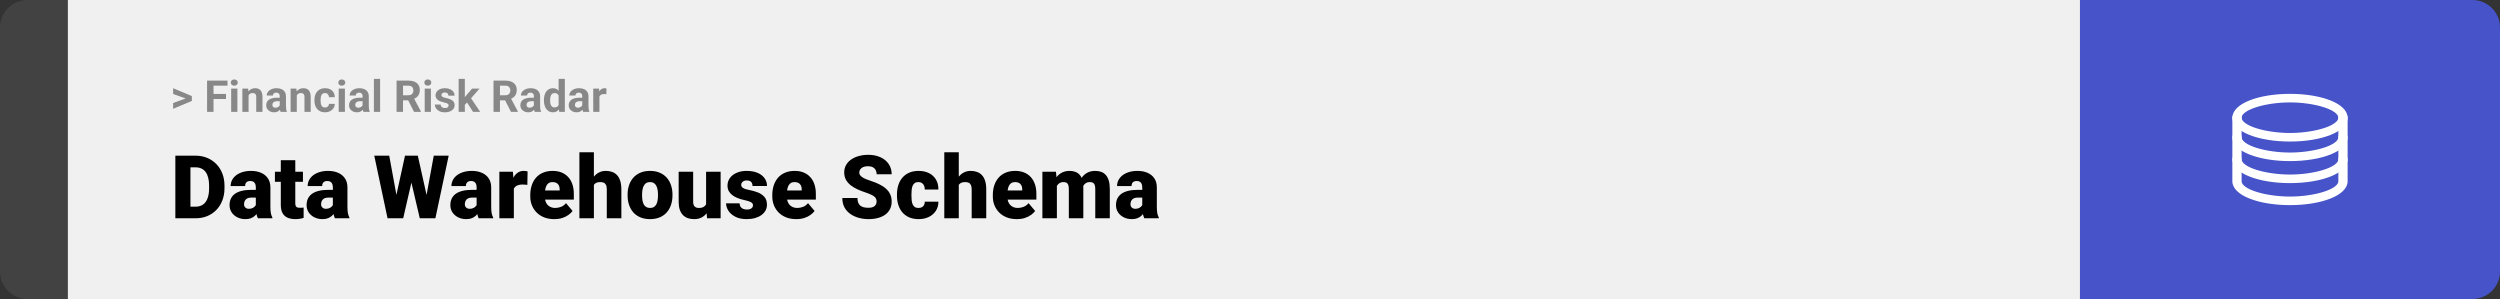 <svg width="1363" height="163" viewBox="0 0 1363 163" fill="none" xmlns="http://www.w3.org/2000/svg">
<rect x="0" y="0" width="1363" height="163" fill="#333333" stroke="none"/>
<path d="M0 15C0 6.716 6.716 0 15 0H37V163H15C6.716 163 0 156.284 0 148V15Z" fill="#424242"/>
<rect width="1097" height="163" transform="translate(37)" fill="#F0F0F0"/>
<path d="M101.906 53.922L94.394 51.238V48.086L104.602 52.375V54.637L101.906 53.922ZM94.394 56.172L101.918 53.43L104.602 52.785V55.035L94.394 59.324V56.172ZM116.414 43.938V61H112.898V43.938H116.414ZM123.211 51.227V53.969H115.453V51.227H123.211ZM124.031 43.938V46.691H115.453V43.938H124.031ZM129.422 48.32V61H126.035V48.32H129.422ZM125.824 45.016C125.824 44.523 125.996 44.117 126.34 43.797C126.684 43.477 127.145 43.316 127.723 43.316C128.293 43.316 128.75 43.477 129.094 43.797C129.445 44.117 129.621 44.523 129.621 45.016C129.621 45.508 129.445 45.914 129.094 46.234C128.75 46.555 128.293 46.715 127.723 46.715C127.145 46.715 126.684 46.555 126.34 46.234C125.996 45.914 125.824 45.508 125.824 45.016ZM135.516 51.027V61H132.141V48.32H135.305L135.516 51.027ZM135.023 54.215H134.109C134.109 53.277 134.23 52.434 134.473 51.684C134.715 50.926 135.055 50.281 135.492 49.75C135.93 49.211 136.449 48.801 137.051 48.52C137.66 48.23 138.34 48.086 139.09 48.086C139.684 48.086 140.227 48.172 140.719 48.344C141.211 48.516 141.633 48.789 141.984 49.164C142.344 49.539 142.617 50.035 142.805 50.652C143 51.27 143.098 52.023 143.098 52.914V61H139.699V52.902C139.699 52.34 139.621 51.902 139.465 51.59C139.309 51.277 139.078 51.059 138.773 50.934C138.477 50.801 138.109 50.734 137.672 50.734C137.219 50.734 136.824 50.824 136.488 51.004C136.16 51.184 135.887 51.434 135.668 51.754C135.457 52.066 135.297 52.434 135.188 52.855C135.078 53.277 135.023 53.73 135.023 54.215ZM152.508 58.141V52.492C152.508 52.086 152.441 51.738 152.309 51.449C152.176 51.152 151.969 50.922 151.688 50.758C151.414 50.594 151.059 50.512 150.621 50.512C150.246 50.512 149.922 50.578 149.648 50.711C149.375 50.836 149.164 51.02 149.016 51.262C148.867 51.496 148.793 51.773 148.793 52.094H145.418C145.418 51.555 145.543 51.043 145.793 50.559C146.043 50.074 146.406 49.648 146.883 49.281C147.359 48.906 147.926 48.613 148.582 48.402C149.246 48.191 149.988 48.086 150.809 48.086C151.793 48.086 152.668 48.25 153.434 48.578C154.199 48.906 154.801 49.398 155.238 50.055C155.684 50.711 155.906 51.531 155.906 52.516V57.941C155.906 58.637 155.949 59.207 156.035 59.652C156.121 60.09 156.246 60.473 156.41 60.801V61H153C152.836 60.656 152.711 60.227 152.625 59.711C152.547 59.188 152.508 58.664 152.508 58.141ZM152.953 53.277L152.977 55.188H151.09C150.645 55.188 150.258 55.238 149.93 55.34C149.602 55.441 149.332 55.586 149.121 55.773C148.91 55.953 148.754 56.164 148.652 56.406C148.559 56.648 148.512 56.914 148.512 57.203C148.512 57.492 148.578 57.754 148.711 57.988C148.844 58.215 149.035 58.395 149.285 58.527C149.535 58.652 149.828 58.715 150.164 58.715C150.672 58.715 151.113 58.613 151.488 58.41C151.863 58.207 152.152 57.957 152.355 57.66C152.566 57.363 152.676 57.082 152.684 56.816L153.574 58.246C153.449 58.566 153.277 58.898 153.059 59.242C152.848 59.586 152.578 59.91 152.25 60.215C151.922 60.512 151.527 60.758 151.066 60.953C150.605 61.141 150.059 61.234 149.426 61.234C148.621 61.234 147.891 61.074 147.234 60.754C146.586 60.426 146.07 59.977 145.688 59.406C145.312 58.828 145.125 58.172 145.125 57.438C145.125 56.773 145.25 56.184 145.5 55.668C145.75 55.152 146.117 54.719 146.602 54.367C147.094 54.008 147.707 53.738 148.441 53.559C149.176 53.371 150.027 53.277 150.996 53.277H152.953ZM161.812 51.027V61H158.438V48.32H161.602L161.812 51.027ZM161.32 54.215H160.406C160.406 53.277 160.527 52.434 160.77 51.684C161.012 50.926 161.352 50.281 161.789 49.75C162.227 49.211 162.746 48.801 163.348 48.52C163.957 48.23 164.637 48.086 165.387 48.086C165.98 48.086 166.523 48.172 167.016 48.344C167.508 48.516 167.93 48.789 168.281 49.164C168.641 49.539 168.914 50.035 169.102 50.652C169.297 51.27 169.395 52.023 169.395 52.914V61H165.996V52.902C165.996 52.34 165.918 51.902 165.762 51.59C165.605 51.277 165.375 51.059 165.07 50.934C164.773 50.801 164.406 50.734 163.969 50.734C163.516 50.734 163.121 50.824 162.785 51.004C162.457 51.184 162.184 51.434 161.965 51.754C161.754 52.066 161.594 52.434 161.484 52.855C161.375 53.277 161.32 53.73 161.32 54.215ZM177.199 58.598C177.613 58.598 177.98 58.52 178.301 58.363C178.621 58.199 178.871 57.973 179.051 57.684C179.238 57.387 179.336 57.039 179.344 56.641H182.52C182.512 57.531 182.273 58.324 181.805 59.02C181.336 59.707 180.707 60.25 179.918 60.648C179.129 61.039 178.246 61.234 177.27 61.234C176.285 61.234 175.426 61.07 174.691 60.742C173.965 60.414 173.359 59.961 172.875 59.383C172.391 58.797 172.027 58.117 171.785 57.344C171.543 56.562 171.422 55.727 171.422 54.836V54.496C171.422 53.598 171.543 52.762 171.785 51.988C172.027 51.207 172.391 50.527 172.875 49.949C173.359 49.363 173.965 48.906 174.691 48.578C175.418 48.25 176.27 48.086 177.246 48.086C178.285 48.086 179.195 48.285 179.977 48.684C180.766 49.082 181.383 49.652 181.828 50.395C182.281 51.129 182.512 52 182.52 53.008H179.344C179.336 52.586 179.246 52.203 179.074 51.859C178.91 51.516 178.668 51.242 178.348 51.039C178.035 50.828 177.648 50.723 177.188 50.723C176.695 50.723 176.293 50.828 175.98 51.039C175.668 51.242 175.426 51.523 175.254 51.883C175.082 52.234 174.961 52.637 174.891 53.09C174.828 53.535 174.797 54.004 174.797 54.496V54.836C174.797 55.328 174.828 55.801 174.891 56.254C174.953 56.707 175.07 57.109 175.242 57.461C175.422 57.812 175.668 58.09 175.98 58.293C176.293 58.496 176.699 58.598 177.199 58.598ZM188.039 48.32V61H184.652V48.32H188.039ZM184.441 45.016C184.441 44.523 184.613 44.117 184.957 43.797C185.301 43.477 185.762 43.316 186.34 43.316C186.91 43.316 187.367 43.477 187.711 43.797C188.062 44.117 188.238 44.523 188.238 45.016C188.238 45.508 188.062 45.914 187.711 46.234C187.367 46.555 186.91 46.715 186.34 46.715C185.762 46.715 185.301 46.555 184.957 46.234C184.613 45.914 184.441 45.508 184.441 45.016ZM197.672 58.141V52.492C197.672 52.086 197.605 51.738 197.473 51.449C197.34 51.152 197.133 50.922 196.852 50.758C196.578 50.594 196.223 50.512 195.785 50.512C195.41 50.512 195.086 50.578 194.812 50.711C194.539 50.836 194.328 51.02 194.18 51.262C194.031 51.496 193.957 51.773 193.957 52.094H190.582C190.582 51.555 190.707 51.043 190.957 50.559C191.207 50.074 191.57 49.648 192.047 49.281C192.523 48.906 193.09 48.613 193.746 48.402C194.41 48.191 195.152 48.086 195.973 48.086C196.957 48.086 197.832 48.25 198.598 48.578C199.363 48.906 199.965 49.398 200.402 50.055C200.848 50.711 201.07 51.531 201.07 52.516V57.941C201.07 58.637 201.113 59.207 201.199 59.652C201.285 60.09 201.41 60.473 201.574 60.801V61H198.164C198 60.656 197.875 60.227 197.789 59.711C197.711 59.188 197.672 58.664 197.672 58.141ZM198.117 53.277L198.141 55.188H196.254C195.809 55.188 195.422 55.238 195.094 55.34C194.766 55.441 194.496 55.586 194.285 55.773C194.074 55.953 193.918 56.164 193.816 56.406C193.723 56.648 193.676 56.914 193.676 57.203C193.676 57.492 193.742 57.754 193.875 57.988C194.008 58.215 194.199 58.395 194.449 58.527C194.699 58.652 194.992 58.715 195.328 58.715C195.836 58.715 196.277 58.613 196.652 58.41C197.027 58.207 197.316 57.957 197.52 57.66C197.73 57.363 197.84 57.082 197.848 56.816L198.738 58.246C198.613 58.566 198.441 58.898 198.223 59.242C198.012 59.586 197.742 59.91 197.414 60.215C197.086 60.512 196.691 60.758 196.23 60.953C195.77 61.141 195.223 61.234 194.59 61.234C193.785 61.234 193.055 61.074 192.398 60.754C191.75 60.426 191.234 59.977 190.852 59.406C190.477 58.828 190.289 58.172 190.289 57.438C190.289 56.773 190.414 56.184 190.664 55.668C190.914 55.152 191.281 54.719 191.766 54.367C192.258 54.008 192.871 53.738 193.605 53.559C194.34 53.371 195.191 53.277 196.16 53.277H198.117ZM207.234 43V61H203.848V43H207.234ZM216.211 43.938H222.574C223.879 43.938 225 44.133 225.938 44.523C226.883 44.914 227.609 45.492 228.117 46.258C228.625 47.023 228.879 47.965 228.879 49.082C228.879 49.996 228.723 50.781 228.41 51.438C228.105 52.086 227.672 52.629 227.109 53.066C226.555 53.496 225.902 53.84 225.152 54.098L224.039 54.684H218.508L218.484 51.941H222.598C223.215 51.941 223.727 51.832 224.133 51.613C224.539 51.395 224.844 51.09 225.047 50.699C225.258 50.309 225.363 49.855 225.363 49.34C225.363 48.793 225.262 48.32 225.059 47.922C224.855 47.523 224.547 47.219 224.133 47.008C223.719 46.797 223.199 46.691 222.574 46.691H219.727V61H216.211V43.938ZM225.75 61L221.859 53.395L225.574 53.371L229.512 60.836V61H225.75ZM234.938 48.32V61H231.551V48.32H234.938ZM231.34 45.016C231.34 44.523 231.512 44.117 231.855 43.797C232.199 43.477 232.66 43.316 233.238 43.316C233.809 43.316 234.266 43.477 234.609 43.797C234.961 44.117 235.137 44.523 235.137 45.016C235.137 45.508 234.961 45.914 234.609 46.234C234.266 46.555 233.809 46.715 233.238 46.715C232.66 46.715 232.199 46.555 231.855 46.234C231.512 45.914 231.34 45.508 231.34 45.016ZM244.582 57.496C244.582 57.254 244.512 57.035 244.371 56.84C244.23 56.645 243.969 56.465 243.586 56.301C243.211 56.129 242.668 55.973 241.957 55.832C241.316 55.691 240.719 55.516 240.164 55.305C239.617 55.086 239.141 54.824 238.734 54.52C238.336 54.215 238.023 53.855 237.797 53.441C237.57 53.02 237.457 52.539 237.457 52C237.457 51.469 237.57 50.969 237.797 50.5C238.031 50.031 238.363 49.617 238.793 49.258C239.23 48.891 239.762 48.605 240.387 48.402C241.02 48.191 241.73 48.086 242.52 48.086C243.621 48.086 244.566 48.262 245.355 48.613C246.152 48.965 246.762 49.449 247.184 50.066C247.613 50.676 247.828 51.371 247.828 52.152H244.453C244.453 51.824 244.383 51.531 244.242 51.273C244.109 51.008 243.898 50.801 243.609 50.652C243.328 50.496 242.961 50.418 242.508 50.418C242.133 50.418 241.809 50.484 241.535 50.617C241.262 50.742 241.051 50.914 240.902 51.133C240.762 51.344 240.691 51.578 240.691 51.836C240.691 52.031 240.73 52.207 240.809 52.363C240.895 52.512 241.031 52.648 241.219 52.773C241.406 52.898 241.648 53.016 241.945 53.125C242.25 53.227 242.625 53.32 243.07 53.406C243.984 53.594 244.801 53.84 245.52 54.145C246.238 54.441 246.809 54.848 247.23 55.363C247.652 55.871 247.863 56.539 247.863 57.367C247.863 57.93 247.738 58.445 247.488 58.914C247.238 59.383 246.879 59.793 246.41 60.145C245.941 60.488 245.379 60.758 244.723 60.953C244.074 61.141 243.344 61.234 242.531 61.234C241.352 61.234 240.352 61.023 239.531 60.602C238.719 60.18 238.102 59.645 237.68 58.996C237.266 58.34 237.059 57.668 237.059 56.98H240.258C240.273 57.441 240.391 57.812 240.609 58.094C240.836 58.375 241.121 58.578 241.465 58.703C241.816 58.828 242.195 58.891 242.602 58.891C243.039 58.891 243.402 58.832 243.691 58.715C243.98 58.59 244.199 58.426 244.348 58.223C244.504 58.012 244.582 57.77 244.582 57.496ZM253.43 42.988V61H250.055V42.988H253.43ZM261.422 48.32L255.914 54.602L252.961 57.59L251.73 55.152L254.074 52.176L257.367 48.32H261.422ZM257.918 61L254.168 55.141L256.5 53.102L261.809 61H257.918ZM269.062 43.938H275.426C276.73 43.938 277.852 44.133 278.789 44.523C279.734 44.914 280.461 45.492 280.969 46.258C281.477 47.023 281.73 47.965 281.73 49.082C281.73 49.996 281.574 50.781 281.262 51.438C280.957 52.086 280.523 52.629 279.961 53.066C279.406 53.496 278.754 53.84 278.004 54.098L276.891 54.684H271.359L271.336 51.941H275.449C276.066 51.941 276.578 51.832 276.984 51.613C277.391 51.395 277.695 51.09 277.898 50.699C278.109 50.309 278.215 49.855 278.215 49.34C278.215 48.793 278.113 48.32 277.91 47.922C277.707 47.523 277.398 47.219 276.984 47.008C276.57 46.797 276.051 46.691 275.426 46.691H272.578V61H269.062V43.938ZM278.602 61L274.711 53.395L278.426 53.371L282.363 60.836V61H278.602ZM291.07 58.141V52.492C291.07 52.086 291.004 51.738 290.871 51.449C290.738 51.152 290.531 50.922 290.25 50.758C289.977 50.594 289.621 50.512 289.184 50.512C288.809 50.512 288.484 50.578 288.211 50.711C287.938 50.836 287.727 51.02 287.578 51.262C287.43 51.496 287.355 51.773 287.355 52.094H283.98C283.98 51.555 284.105 51.043 284.355 50.559C284.605 50.074 284.969 49.648 285.445 49.281C285.922 48.906 286.488 48.613 287.145 48.402C287.809 48.191 288.551 48.086 289.371 48.086C290.355 48.086 291.23 48.25 291.996 48.578C292.762 48.906 293.363 49.398 293.801 50.055C294.246 50.711 294.469 51.531 294.469 52.516V57.941C294.469 58.637 294.512 59.207 294.598 59.652C294.684 60.09 294.809 60.473 294.973 60.801V61H291.562C291.398 60.656 291.273 60.227 291.188 59.711C291.109 59.188 291.07 58.664 291.07 58.141ZM291.516 53.277L291.539 55.188H289.652C289.207 55.188 288.82 55.238 288.492 55.34C288.164 55.441 287.895 55.586 287.684 55.773C287.473 55.953 287.316 56.164 287.215 56.406C287.121 56.648 287.074 56.914 287.074 57.203C287.074 57.492 287.141 57.754 287.273 57.988C287.406 58.215 287.598 58.395 287.848 58.527C288.098 58.652 288.391 58.715 288.727 58.715C289.234 58.715 289.676 58.613 290.051 58.41C290.426 58.207 290.715 57.957 290.918 57.66C291.129 57.363 291.238 57.082 291.246 56.816L292.137 58.246C292.012 58.566 291.84 58.898 291.621 59.242C291.41 59.586 291.141 59.91 290.812 60.215C290.484 60.512 290.09 60.758 289.629 60.953C289.168 61.141 288.621 61.234 287.988 61.234C287.184 61.234 286.453 61.074 285.797 60.754C285.148 60.426 284.633 59.977 284.25 59.406C283.875 58.828 283.688 58.172 283.688 57.438C283.688 56.773 283.812 56.184 284.062 55.668C284.312 55.152 284.68 54.719 285.164 54.367C285.656 54.008 286.27 53.738 287.004 53.559C287.738 53.371 288.59 53.277 289.559 53.277H291.516ZM304.559 58.234V43H307.957V61H304.898L304.559 58.234ZM296.543 54.812V54.566C296.543 53.598 296.652 52.719 296.871 51.93C297.09 51.133 297.41 50.449 297.832 49.879C298.254 49.309 298.773 48.867 299.391 48.555C300.008 48.242 300.711 48.086 301.5 48.086C302.242 48.086 302.891 48.242 303.445 48.555C304.008 48.867 304.484 49.312 304.875 49.891C305.273 50.461 305.594 51.137 305.836 51.918C306.078 52.691 306.254 53.539 306.363 54.461V55C306.254 55.883 306.078 56.703 305.836 57.461C305.594 58.219 305.273 58.883 304.875 59.453C304.484 60.016 304.008 60.453 303.445 60.766C302.883 61.078 302.227 61.234 301.477 61.234C300.688 61.234 299.984 61.074 299.367 60.754C298.758 60.434 298.242 59.984 297.82 59.406C297.406 58.828 297.09 58.148 296.871 57.367C296.652 56.586 296.543 55.734 296.543 54.812ZM299.918 54.566V54.812C299.918 55.336 299.957 55.824 300.035 56.277C300.121 56.73 300.258 57.133 300.445 57.484C300.641 57.828 300.891 58.098 301.195 58.293C301.508 58.48 301.887 58.574 302.332 58.574C302.91 58.574 303.387 58.445 303.762 58.188C304.137 57.922 304.422 57.559 304.617 57.098C304.82 56.637 304.938 56.105 304.969 55.504V53.969C304.945 53.477 304.875 53.035 304.758 52.645C304.648 52.246 304.484 51.906 304.266 51.625C304.055 51.344 303.789 51.125 303.469 50.969C303.156 50.812 302.785 50.734 302.355 50.734C301.918 50.734 301.543 50.836 301.23 51.039C300.918 51.234 300.664 51.504 300.469 51.848C300.281 52.191 300.141 52.598 300.047 53.066C299.961 53.527 299.918 54.027 299.918 54.566ZM317.438 58.141V52.492C317.438 52.086 317.371 51.738 317.238 51.449C317.105 51.152 316.898 50.922 316.617 50.758C316.344 50.594 315.988 50.512 315.551 50.512C315.176 50.512 314.852 50.578 314.578 50.711C314.305 50.836 314.094 51.02 313.945 51.262C313.797 51.496 313.723 51.773 313.723 52.094H310.348C310.348 51.555 310.473 51.043 310.723 50.559C310.973 50.074 311.336 49.648 311.812 49.281C312.289 48.906 312.855 48.613 313.512 48.402C314.176 48.191 314.918 48.086 315.738 48.086C316.723 48.086 317.598 48.25 318.363 48.578C319.129 48.906 319.73 49.398 320.168 50.055C320.613 50.711 320.836 51.531 320.836 52.516V57.941C320.836 58.637 320.879 59.207 320.965 59.652C321.051 60.09 321.176 60.473 321.34 60.801V61H317.93C317.766 60.656 317.641 60.227 317.555 59.711C317.477 59.188 317.438 58.664 317.438 58.141ZM317.883 53.277L317.906 55.188H316.02C315.574 55.188 315.188 55.238 314.859 55.34C314.531 55.441 314.262 55.586 314.051 55.773C313.84 55.953 313.684 56.164 313.582 56.406C313.488 56.648 313.441 56.914 313.441 57.203C313.441 57.492 313.508 57.754 313.641 57.988C313.773 58.215 313.965 58.395 314.215 58.527C314.465 58.652 314.758 58.715 315.094 58.715C315.602 58.715 316.043 58.613 316.418 58.41C316.793 58.207 317.082 57.957 317.285 57.66C317.496 57.363 317.605 57.082 317.613 56.816L318.504 58.246C318.379 58.566 318.207 58.898 317.988 59.242C317.777 59.586 317.508 59.91 317.18 60.215C316.852 60.512 316.457 60.758 315.996 60.953C315.535 61.141 314.988 61.234 314.355 61.234C313.551 61.234 312.82 61.074 312.164 60.754C311.516 60.426 311 59.977 310.617 59.406C310.242 58.828 310.055 58.172 310.055 57.438C310.055 56.773 310.18 56.184 310.43 55.668C310.68 55.152 311.047 54.719 311.531 54.367C312.023 54.008 312.637 53.738 313.371 53.559C314.105 53.371 314.957 53.277 315.926 53.277H317.883ZM326.812 51.086V61H323.438V48.32H326.613L326.812 51.086ZM330.633 48.238L330.574 51.367C330.41 51.344 330.211 51.324 329.977 51.309C329.75 51.285 329.543 51.273 329.355 51.273C328.879 51.273 328.465 51.336 328.113 51.461C327.77 51.578 327.48 51.754 327.246 51.988C327.02 52.223 326.848 52.508 326.73 52.844C326.621 53.18 326.559 53.562 326.543 53.992L325.863 53.781C325.863 52.961 325.945 52.207 326.109 51.52C326.273 50.824 326.512 50.219 326.824 49.703C327.145 49.188 327.535 48.789 327.996 48.508C328.457 48.227 328.984 48.086 329.578 48.086C329.766 48.086 329.957 48.102 330.152 48.133C330.348 48.156 330.508 48.191 330.633 48.238Z" fill="#888888"/>
<path d="M106.688 119H99.117L99.164 112.672H106.688C108.25 112.672 109.57 112.297 110.648 111.547C111.742 110.797 112.57 109.68 113.133 108.195C113.711 106.695 114 104.852 114 102.664V101.188C114 99.547 113.836 98.109 113.508 96.875C113.195 95.625 112.727 94.586 112.102 93.758C111.477 92.914 110.695 92.281 109.758 91.859C108.836 91.438 107.773 91.227 106.57 91.227H98.977V84.875H106.57C108.883 84.875 111 85.273 112.922 86.07C114.859 86.852 116.531 87.977 117.938 89.445C119.359 90.898 120.453 92.625 121.219 94.625C122 96.609 122.391 98.812 122.391 101.234V102.664C122.391 105.07 122 107.273 121.219 109.273C120.453 111.273 119.367 113 117.961 114.453C116.555 115.906 114.891 117.031 112.969 117.828C111.062 118.609 108.969 119 106.688 119ZM103.828 84.875V119H95.602V84.875H103.828ZM139.477 112.625V102.172C139.477 101.453 139.375 100.836 139.172 100.32C138.969 99.805 138.648 99.406 138.211 99.125C137.773 98.828 137.188 98.68 136.453 98.68C135.859 98.68 135.352 98.781 134.93 98.984C134.508 99.188 134.188 99.492 133.969 99.898C133.75 100.305 133.641 100.82 133.641 101.445H125.742C125.742 100.273 126 99.188 126.516 98.188C127.047 97.172 127.797 96.289 128.766 95.539C129.75 94.789 130.922 94.211 132.281 93.805C133.656 93.383 135.188 93.172 136.875 93.172C138.891 93.172 140.688 93.508 142.266 94.18C143.859 94.852 145.117 95.859 146.039 97.203C146.961 98.531 147.422 100.203 147.422 102.219V112.602C147.422 114.258 147.516 115.516 147.703 116.375C147.891 117.219 148.156 117.961 148.5 118.602V119H140.578C140.203 118.219 139.922 117.266 139.734 116.141C139.562 115 139.477 113.828 139.477 112.625ZM140.438 103.508L140.484 107.727H136.992C136.258 107.727 135.633 107.828 135.117 108.031C134.617 108.234 134.211 108.516 133.898 108.875C133.602 109.219 133.383 109.609 133.242 110.047C133.117 110.484 133.055 110.945 133.055 111.43C133.055 111.898 133.164 112.32 133.383 112.695C133.617 113.055 133.93 113.336 134.32 113.539C134.711 113.742 135.148 113.844 135.633 113.844C136.508 113.844 137.25 113.68 137.859 113.352C138.484 113.008 138.961 112.594 139.289 112.109C139.617 111.625 139.781 111.172 139.781 110.75L141.516 113.984C141.203 114.609 140.844 115.242 140.438 115.883C140.047 116.523 139.555 117.117 138.961 117.664C138.383 118.195 137.672 118.633 136.828 118.977C135.984 119.305 134.961 119.469 133.758 119.469C132.195 119.469 130.758 119.148 129.445 118.508C128.148 117.867 127.109 116.977 126.328 115.836C125.547 114.68 125.156 113.352 125.156 111.852C125.156 110.539 125.391 109.367 125.859 108.336C126.344 107.305 127.07 106.43 128.039 105.711C129.008 104.992 130.242 104.445 131.742 104.07C133.242 103.695 135.008 103.508 137.039 103.508H140.438ZM165.164 93.641V99.125H149.883V93.641H165.164ZM153.094 87.336H160.992V110.727C160.992 111.398 161.07 111.922 161.227 112.297C161.383 112.656 161.648 112.914 162.023 113.07C162.414 113.211 162.93 113.281 163.57 113.281C164.023 113.281 164.398 113.273 164.695 113.258C164.992 113.227 165.273 113.188 165.539 113.141V118.789C164.867 119.008 164.164 119.172 163.43 119.281C162.695 119.406 161.914 119.469 161.086 119.469C159.398 119.469 157.953 119.203 156.75 118.672C155.562 118.141 154.656 117.305 154.031 116.164C153.406 115.023 153.094 113.539 153.094 111.711V87.336ZM181.477 112.625V102.172C181.477 101.453 181.375 100.836 181.172 100.32C180.969 99.805 180.648 99.406 180.211 99.125C179.773 98.828 179.188 98.68 178.453 98.68C177.859 98.68 177.352 98.781 176.93 98.984C176.508 99.188 176.188 99.492 175.969 99.898C175.75 100.305 175.641 100.82 175.641 101.445H167.742C167.742 100.273 168 99.188 168.516 98.188C169.047 97.172 169.797 96.289 170.766 95.539C171.75 94.789 172.922 94.211 174.281 93.805C175.656 93.383 177.188 93.172 178.875 93.172C180.891 93.172 182.688 93.508 184.266 94.18C185.859 94.852 187.117 95.859 188.039 97.203C188.961 98.531 189.422 100.203 189.422 102.219V112.602C189.422 114.258 189.516 115.516 189.703 116.375C189.891 117.219 190.156 117.961 190.5 118.602V119H182.578C182.203 118.219 181.922 117.266 181.734 116.141C181.562 115 181.477 113.828 181.477 112.625ZM182.438 103.508L182.484 107.727H178.992C178.258 107.727 177.633 107.828 177.117 108.031C176.617 108.234 176.211 108.516 175.898 108.875C175.602 109.219 175.383 109.609 175.242 110.047C175.117 110.484 175.055 110.945 175.055 111.43C175.055 111.898 175.164 112.32 175.383 112.695C175.617 113.055 175.93 113.336 176.32 113.539C176.711 113.742 177.148 113.844 177.633 113.844C178.508 113.844 179.25 113.68 179.859 113.352C180.484 113.008 180.961 112.594 181.289 112.109C181.617 111.625 181.781 111.172 181.781 110.75L183.516 113.984C183.203 114.609 182.844 115.242 182.438 115.883C182.047 116.523 181.555 117.117 180.961 117.664C180.383 118.195 179.672 118.633 178.828 118.977C177.984 119.305 176.961 119.469 175.758 119.469C174.195 119.469 172.758 119.148 171.445 118.508C170.148 117.867 169.109 116.977 168.328 115.836C167.547 114.68 167.156 113.352 167.156 111.852C167.156 110.539 167.391 109.367 167.859 108.336C168.344 107.305 169.07 106.43 170.039 105.711C171.008 104.992 172.242 104.445 173.742 104.07C175.242 103.695 177.008 103.508 179.039 103.508H182.438ZM214.008 115.906L220.805 84.875H224.859L227.062 87.523L219.82 119H215.344L214.008 115.906ZM212.203 84.875L217.945 116.141L216.469 119H211.289L204.047 84.875H212.203ZM230.789 115.977L236.484 84.875H244.617L237.375 119H232.219L230.789 115.977ZM227.789 84.875L234.75 116.094L233.344 119H228.867L221.461 87.477L223.758 84.875H227.789ZM259.852 112.625V102.172C259.852 101.453 259.75 100.836 259.547 100.32C259.344 99.805 259.023 99.406 258.586 99.125C258.148 98.828 257.562 98.68 256.828 98.68C256.234 98.68 255.727 98.781 255.305 98.984C254.883 99.188 254.562 99.492 254.344 99.898C254.125 100.305 254.016 100.82 254.016 101.445H246.117C246.117 100.273 246.375 99.188 246.891 98.188C247.422 97.172 248.172 96.289 249.141 95.539C250.125 94.789 251.297 94.211 252.656 93.805C254.031 93.383 255.562 93.172 257.25 93.172C259.266 93.172 261.062 93.508 262.641 94.18C264.234 94.852 265.492 95.859 266.414 97.203C267.336 98.531 267.797 100.203 267.797 102.219V112.602C267.797 114.258 267.891 115.516 268.078 116.375C268.266 117.219 268.531 117.961 268.875 118.602V119H260.953C260.578 118.219 260.297 117.266 260.109 116.141C259.938 115 259.852 113.828 259.852 112.625ZM260.812 103.508L260.859 107.727H257.367C256.633 107.727 256.008 107.828 255.492 108.031C254.992 108.234 254.586 108.516 254.273 108.875C253.977 109.219 253.758 109.609 253.617 110.047C253.492 110.484 253.43 110.945 253.43 111.43C253.43 111.898 253.539 112.32 253.758 112.695C253.992 113.055 254.305 113.336 254.695 113.539C255.086 113.742 255.523 113.844 256.008 113.844C256.883 113.844 257.625 113.68 258.234 113.352C258.859 113.008 259.336 112.594 259.664 112.109C259.992 111.625 260.156 111.172 260.156 110.75L261.891 113.984C261.578 114.609 261.219 115.242 260.812 115.883C260.422 116.523 259.93 117.117 259.336 117.664C258.758 118.195 258.047 118.633 257.203 118.977C256.359 119.305 255.336 119.469 254.133 119.469C252.57 119.469 251.133 119.148 249.82 118.508C248.523 117.867 247.484 116.977 246.703 115.836C245.922 114.68 245.531 113.352 245.531 111.852C245.531 110.539 245.766 109.367 246.234 108.336C246.719 107.305 247.445 106.43 248.414 105.711C249.383 104.992 250.617 104.445 252.117 104.07C253.617 103.695 255.383 103.508 257.414 103.508H260.812ZM280.148 99.922V119H272.25V93.641H279.633L280.148 99.922ZM287.648 93.453L287.508 100.789C287.195 100.758 286.773 100.719 286.242 100.672C285.711 100.625 285.266 100.602 284.906 100.602C283.984 100.602 283.188 100.711 282.516 100.93C281.859 101.133 281.312 101.445 280.875 101.867C280.453 102.273 280.141 102.789 279.938 103.414C279.75 104.039 279.664 104.766 279.68 105.594L278.25 104.656C278.25 102.953 278.414 101.406 278.742 100.016C279.086 98.609 279.57 97.398 280.195 96.383C280.82 95.352 281.578 94.562 282.469 94.016C283.359 93.453 284.359 93.172 285.469 93.172C285.859 93.172 286.242 93.195 286.617 93.242C287.008 93.289 287.352 93.359 287.648 93.453ZM302.18 119.469C300.117 119.469 298.273 119.148 296.648 118.508C295.023 117.852 293.648 116.953 292.523 115.812C291.414 114.672 290.562 113.359 289.969 111.875C289.391 110.391 289.102 108.82 289.102 107.164V106.273C289.102 104.414 289.359 102.695 289.875 101.117C290.391 99.523 291.156 98.133 292.172 96.945C293.188 95.758 294.461 94.836 295.992 94.18C297.523 93.508 299.305 93.172 301.336 93.172C303.133 93.172 304.742 93.461 306.164 94.039C307.586 94.617 308.789 95.445 309.773 96.523C310.773 97.602 311.531 98.906 312.047 100.438C312.578 101.969 312.844 103.688 312.844 105.594V108.805H292.125V103.859H305.133V103.25C305.148 102.406 305 101.688 304.688 101.094C304.391 100.5 303.953 100.047 303.375 99.734C302.797 99.422 302.094 99.266 301.266 99.266C300.406 99.266 299.695 99.453 299.133 99.828C298.586 100.203 298.156 100.719 297.844 101.375C297.547 102.016 297.336 102.758 297.211 103.602C297.086 104.445 297.023 105.336 297.023 106.273V107.164C297.023 108.102 297.148 108.953 297.398 109.719C297.664 110.484 298.039 111.141 298.523 111.688C299.023 112.219 299.617 112.633 300.305 112.93C301.008 113.227 301.805 113.375 302.695 113.375C303.773 113.375 304.836 113.172 305.883 112.766C306.93 112.359 307.828 111.688 308.578 110.75L312.164 115.016C311.648 115.75 310.914 116.461 309.961 117.148C309.023 117.836 307.898 118.398 306.586 118.836C305.273 119.258 303.805 119.469 302.18 119.469ZM323.789 83V119H315.891V83H323.789ZM322.852 105.453L321 105.5C321 103.719 321.219 102.078 321.656 100.578C322.094 99.078 322.719 97.773 323.531 96.664C324.344 95.555 325.32 94.695 326.461 94.086C327.602 93.477 328.867 93.172 330.258 93.172C331.508 93.172 332.648 93.352 333.68 93.711C334.727 94.07 335.625 94.648 336.375 95.445C337.141 96.242 337.727 97.281 338.133 98.562C338.555 99.844 338.766 101.406 338.766 103.25V119H330.82V103.203C330.82 102.172 330.672 101.375 330.375 100.812C330.094 100.234 329.688 99.836 329.156 99.617C328.625 99.383 327.977 99.266 327.211 99.266C326.289 99.266 325.539 99.422 324.961 99.734C324.383 100.047 323.938 100.484 323.625 101.047C323.328 101.594 323.125 102.242 323.016 102.992C322.906 103.742 322.852 104.562 322.852 105.453ZM342.164 106.578V106.086C342.164 104.227 342.43 102.516 342.961 100.953C343.492 99.375 344.273 98.008 345.305 96.852C346.336 95.695 347.609 94.797 349.125 94.156C350.641 93.5 352.391 93.172 354.375 93.172C356.375 93.172 358.133 93.5 359.648 94.156C361.18 94.797 362.461 95.695 363.492 96.852C364.523 98.008 365.305 99.375 365.836 100.953C366.367 102.516 366.633 104.227 366.633 106.086V106.578C366.633 108.422 366.367 110.133 365.836 111.711C365.305 113.273 364.523 114.641 363.492 115.812C362.461 116.969 361.188 117.867 359.672 118.508C358.156 119.148 356.406 119.469 354.422 119.469C352.438 119.469 350.68 119.148 349.148 118.508C347.617 117.867 346.336 116.969 345.305 115.812C344.273 114.641 343.492 113.273 342.961 111.711C342.43 110.133 342.164 108.422 342.164 106.578ZM350.062 106.086V106.578C350.062 107.531 350.133 108.422 350.273 109.25C350.414 110.078 350.648 110.805 350.977 111.43C351.305 112.039 351.75 112.516 352.312 112.859C352.875 113.203 353.578 113.375 354.422 113.375C355.25 113.375 355.938 113.203 356.484 112.859C357.047 112.516 357.492 112.039 357.82 111.43C358.148 110.805 358.383 110.078 358.523 109.25C358.664 108.422 358.734 107.531 358.734 106.578V106.086C358.734 105.164 358.664 104.297 358.523 103.484C358.383 102.656 358.148 101.93 357.82 101.305C357.492 100.664 357.047 100.164 356.484 99.805C355.922 99.445 355.219 99.266 354.375 99.266C353.547 99.266 352.852 99.445 352.289 99.805C351.742 100.164 351.305 100.664 350.977 101.305C350.648 101.93 350.414 102.656 350.273 103.484C350.133 104.297 350.062 105.164 350.062 106.086ZM384.961 112.836V93.641H392.883V119H385.477L384.961 112.836ZM385.711 107.68L387.773 107.633C387.773 109.336 387.57 110.914 387.164 112.367C386.758 113.805 386.156 115.055 385.359 116.117C384.578 117.18 383.609 118.008 382.453 118.602C381.312 119.18 379.992 119.469 378.492 119.469C377.242 119.469 376.094 119.297 375.047 118.953C374.016 118.594 373.125 118.039 372.375 117.289C371.625 116.523 371.039 115.547 370.617 114.359C370.211 113.156 370.008 111.719 370.008 110.047V93.641H377.906V110.094C377.906 110.656 377.977 111.141 378.117 111.547C378.258 111.953 378.461 112.297 378.727 112.578C378.992 112.844 379.32 113.047 379.711 113.188C380.117 113.312 380.578 113.375 381.094 113.375C382.281 113.375 383.211 113.125 383.883 112.625C384.555 112.125 385.023 111.445 385.289 110.586C385.57 109.727 385.711 108.758 385.711 107.68ZM410.531 111.875C410.531 111.438 410.383 111.062 410.086 110.75C409.805 110.422 409.305 110.125 408.586 109.859C407.867 109.578 406.859 109.297 405.562 109.016C404.328 108.75 403.164 108.398 402.07 107.961C400.992 107.523 400.047 106.992 399.234 106.367C398.422 105.742 397.781 105 397.312 104.141C396.859 103.281 396.633 102.297 396.633 101.188C396.633 100.109 396.859 99.094 397.312 98.141C397.781 97.172 398.461 96.32 399.352 95.586C400.258 94.836 401.359 94.25 402.656 93.828C403.953 93.391 405.43 93.172 407.086 93.172C409.367 93.172 411.336 93.523 412.992 94.227C414.648 94.914 415.922 95.883 416.812 97.133C417.719 98.367 418.172 99.797 418.172 101.422H410.273C410.273 100.781 410.164 100.234 409.945 99.781C409.742 99.328 409.406 98.984 408.938 98.75C408.469 98.5 407.844 98.375 407.062 98.375C406.516 98.375 406.016 98.477 405.562 98.68C405.125 98.883 404.773 99.164 404.508 99.523C404.242 99.883 404.109 100.305 404.109 100.789C404.109 101.133 404.188 101.445 404.344 101.727C404.516 101.992 404.773 102.242 405.117 102.477C405.461 102.695 405.898 102.898 406.43 103.086C406.961 103.258 407.602 103.414 408.352 103.555C410.055 103.867 411.648 104.312 413.133 104.891C414.617 105.469 415.82 106.289 416.742 107.352C417.68 108.414 418.148 109.844 418.148 111.641C418.148 112.766 417.891 113.805 417.375 114.758C416.859 115.695 416.117 116.523 415.148 117.242C414.18 117.945 413.016 118.492 411.656 118.883C410.297 119.273 408.766 119.469 407.062 119.469C404.641 119.469 402.594 119.039 400.922 118.18C399.25 117.305 397.984 116.211 397.125 114.898C396.281 113.57 395.859 112.227 395.859 110.867H403.219C403.25 111.648 403.438 112.289 403.781 112.789C404.141 113.289 404.617 113.656 405.211 113.891C405.805 114.125 406.492 114.242 407.273 114.242C407.992 114.242 408.586 114.141 409.055 113.938C409.539 113.734 409.906 113.461 410.156 113.117C410.406 112.758 410.531 112.344 410.531 111.875ZM434.133 119.469C432.07 119.469 430.227 119.148 428.602 118.508C426.977 117.852 425.602 116.953 424.477 115.812C423.367 114.672 422.516 113.359 421.922 111.875C421.344 110.391 421.055 108.82 421.055 107.164V106.273C421.055 104.414 421.312 102.695 421.828 101.117C422.344 99.523 423.109 98.133 424.125 96.945C425.141 95.758 426.414 94.836 427.945 94.18C429.477 93.508 431.258 93.172 433.289 93.172C435.086 93.172 436.695 93.461 438.117 94.039C439.539 94.617 440.742 95.445 441.727 96.523C442.727 97.602 443.484 98.906 444 100.438C444.531 101.969 444.797 103.688 444.797 105.594V108.805H424.078V103.859H437.086V103.25C437.102 102.406 436.953 101.688 436.641 101.094C436.344 100.5 435.906 100.047 435.328 99.734C434.75 99.422 434.047 99.266 433.219 99.266C432.359 99.266 431.648 99.453 431.086 99.828C430.539 100.203 430.109 100.719 429.797 101.375C429.5 102.016 429.289 102.758 429.164 103.602C429.039 104.445 428.977 105.336 428.977 106.273V107.164C428.977 108.102 429.102 108.953 429.352 109.719C429.617 110.484 429.992 111.141 430.477 111.688C430.977 112.219 431.57 112.633 432.258 112.93C432.961 113.227 433.758 113.375 434.648 113.375C435.727 113.375 436.789 113.172 437.836 112.766C438.883 112.359 439.781 111.688 440.531 110.75L444.117 115.016C443.602 115.75 442.867 116.461 441.914 117.148C440.977 117.836 439.852 118.398 438.539 118.836C437.227 119.258 435.758 119.469 434.133 119.469ZM477.914 109.93C477.914 109.398 477.836 108.922 477.68 108.5C477.523 108.062 477.234 107.656 476.812 107.281C476.391 106.906 475.781 106.531 474.984 106.156C474.203 105.766 473.172 105.359 471.891 104.938C470.391 104.438 468.945 103.875 467.555 103.25C466.164 102.609 464.922 101.867 463.828 101.023C462.734 100.164 461.867 99.164 461.227 98.023C460.586 96.867 460.266 95.523 460.266 93.992C460.266 92.523 460.594 91.203 461.25 90.031C461.906 88.844 462.82 87.836 463.992 87.008C465.18 86.164 466.57 85.523 468.164 85.086C469.758 84.633 471.5 84.406 473.391 84.406C475.891 84.406 478.094 84.844 480 85.719C481.922 86.578 483.422 87.805 484.5 89.398C485.594 90.977 486.141 92.844 486.141 95H477.961C477.961 94.141 477.781 93.383 477.422 92.727C477.078 92.07 476.555 91.555 475.852 91.18C475.148 90.805 474.266 90.617 473.203 90.617C472.172 90.617 471.305 90.773 470.602 91.086C469.898 91.398 469.367 91.82 469.008 92.352C468.648 92.867 468.469 93.438 468.469 94.062C468.469 94.578 468.609 95.047 468.891 95.469C469.188 95.875 469.602 96.258 470.133 96.617C470.68 96.977 471.336 97.32 472.102 97.648C472.883 97.977 473.758 98.297 474.727 98.609C476.539 99.188 478.148 99.836 479.555 100.555C480.977 101.258 482.172 102.062 483.141 102.969C484.125 103.859 484.867 104.875 485.367 106.016C485.883 107.156 486.141 108.445 486.141 109.883C486.141 111.414 485.844 112.773 485.25 113.961C484.656 115.148 483.805 116.156 482.695 116.984C481.586 117.797 480.258 118.414 478.711 118.836C477.164 119.258 475.438 119.469 473.531 119.469C471.781 119.469 470.055 119.25 468.352 118.812C466.664 118.359 465.133 117.672 463.758 116.75C462.383 115.812 461.281 114.617 460.453 113.164C459.641 111.695 459.234 109.953 459.234 107.938H467.484C467.484 108.938 467.617 109.781 467.883 110.469C468.148 111.156 468.539 111.711 469.055 112.133C469.57 112.539 470.203 112.836 470.953 113.023C471.703 113.195 472.562 113.281 473.531 113.281C474.578 113.281 475.422 113.133 476.062 112.836C476.703 112.523 477.172 112.117 477.469 111.617C477.766 111.102 477.914 110.539 477.914 109.93ZM500.719 113.375C501.453 113.375 502.078 113.242 502.594 112.977C503.125 112.695 503.523 112.305 503.789 111.805C504.07 111.289 504.203 110.672 504.188 109.953H511.617C511.633 111.859 511.164 113.531 510.211 114.969C509.273 116.391 507.992 117.5 506.367 118.297C504.758 119.078 502.938 119.469 500.906 119.469C498.922 119.469 497.188 119.148 495.703 118.508C494.219 117.852 492.977 116.945 491.977 115.789C490.992 114.617 490.25 113.25 489.75 111.688C489.266 110.125 489.023 108.43 489.023 106.602V106.062C489.023 104.234 489.266 102.539 489.75 100.977C490.25 99.398 490.992 98.031 491.977 96.875C492.977 95.703 494.211 94.797 495.68 94.156C497.164 93.5 498.891 93.172 500.859 93.172C502.969 93.172 504.828 93.57 506.438 94.367C508.062 95.164 509.336 96.32 510.258 97.836C511.18 99.352 511.633 101.188 511.617 103.344H504.188C504.203 102.578 504.086 101.891 503.836 101.281C503.586 100.672 503.195 100.188 502.664 99.828C502.148 99.453 501.484 99.266 500.672 99.266C499.859 99.266 499.203 99.445 498.703 99.805C498.203 100.164 497.82 100.664 497.555 101.305C497.305 101.93 497.133 102.648 497.039 103.461C496.961 104.273 496.922 105.141 496.922 106.062V106.602C496.922 107.539 496.961 108.422 497.039 109.25C497.133 110.062 497.312 110.781 497.578 111.406C497.844 112.016 498.227 112.5 498.727 112.859C499.227 113.203 499.891 113.375 500.719 113.375ZM522.727 83V119H514.828V83H522.727ZM521.789 105.453L519.938 105.5C519.938 103.719 520.156 102.078 520.594 100.578C521.031 99.078 521.656 97.773 522.469 96.664C523.281 95.555 524.258 94.695 525.398 94.086C526.539 93.477 527.805 93.172 529.195 93.172C530.445 93.172 531.586 93.352 532.617 93.711C533.664 94.07 534.562 94.648 535.312 95.445C536.078 96.242 536.664 97.281 537.07 98.562C537.492 99.844 537.703 101.406 537.703 103.25V119H529.758V103.203C529.758 102.172 529.609 101.375 529.312 100.812C529.031 100.234 528.625 99.836 528.094 99.617C527.562 99.383 526.914 99.266 526.148 99.266C525.227 99.266 524.477 99.422 523.898 99.734C523.32 100.047 522.875 100.484 522.562 101.047C522.266 101.594 522.062 102.242 521.953 102.992C521.844 103.742 521.789 104.562 521.789 105.453ZM554.367 119.469C552.305 119.469 550.461 119.148 548.836 118.508C547.211 117.852 545.836 116.953 544.711 115.812C543.602 114.672 542.75 113.359 542.156 111.875C541.578 110.391 541.289 108.82 541.289 107.164V106.273C541.289 104.414 541.547 102.695 542.062 101.117C542.578 99.523 543.344 98.133 544.359 96.945C545.375 95.758 546.648 94.836 548.18 94.18C549.711 93.508 551.492 93.172 553.523 93.172C555.32 93.172 556.93 93.461 558.352 94.039C559.773 94.617 560.977 95.445 561.961 96.523C562.961 97.602 563.719 98.906 564.234 100.438C564.766 101.969 565.031 103.688 565.031 105.594V108.805H544.312V103.859H557.32V103.25C557.336 102.406 557.188 101.688 556.875 101.094C556.578 100.5 556.141 100.047 555.562 99.734C554.984 99.422 554.281 99.266 553.453 99.266C552.594 99.266 551.883 99.453 551.32 99.828C550.773 100.203 550.344 100.719 550.031 101.375C549.734 102.016 549.523 102.758 549.398 103.602C549.273 104.445 549.211 105.336 549.211 106.273V107.164C549.211 108.102 549.336 108.953 549.586 109.719C549.852 110.484 550.227 111.141 550.711 111.688C551.211 112.219 551.805 112.633 552.492 112.93C553.195 113.227 553.992 113.375 554.883 113.375C555.961 113.375 557.023 113.172 558.07 112.766C559.117 112.359 560.016 111.688 560.766 110.75L564.352 115.016C563.836 115.75 563.102 116.461 562.148 117.148C561.211 117.836 560.086 118.398 558.773 118.836C557.461 119.258 555.992 119.469 554.367 119.469ZM576.211 99.008V119H568.312V93.641H575.719L576.211 99.008ZM575.25 105.453L573.445 105.5C573.445 103.719 573.656 102.078 574.078 100.578C574.5 99.078 575.125 97.773 575.953 96.664C576.781 95.555 577.797 94.695 579 94.086C580.219 93.477 581.625 93.172 583.219 93.172C584.328 93.172 585.336 93.344 586.242 93.688C587.148 94.016 587.93 94.539 588.586 95.258C589.242 95.961 589.742 96.883 590.086 98.023C590.445 99.148 590.625 100.5 590.625 102.078V119H582.727V103.086C582.727 102.008 582.602 101.195 582.352 100.648C582.117 100.102 581.773 99.734 581.32 99.547C580.867 99.359 580.312 99.266 579.656 99.266C578.969 99.266 578.352 99.422 577.805 99.734C577.258 100.047 576.789 100.484 576.398 101.047C576.023 101.594 575.734 102.242 575.531 102.992C575.344 103.742 575.25 104.562 575.25 105.453ZM589.734 105.453L587.531 105.5C587.531 103.719 587.727 102.078 588.117 100.578C588.523 99.078 589.125 97.773 589.922 96.664C590.734 95.555 591.742 94.695 592.945 94.086C594.148 93.477 595.547 93.172 597.141 93.172C598.297 93.172 599.359 93.344 600.328 93.688C601.297 94.031 602.133 94.586 602.836 95.352C603.539 96.117 604.086 97.133 604.477 98.398C604.867 99.648 605.062 101.195 605.062 103.039V119H597.141V103.039C597.141 101.992 597.016 101.203 596.766 100.672C596.531 100.125 596.188 99.758 595.734 99.57C595.281 99.367 594.742 99.266 594.117 99.266C593.367 99.266 592.719 99.422 592.172 99.734C591.625 100.047 591.164 100.484 590.789 101.047C590.43 101.594 590.164 102.242 589.992 102.992C589.82 103.742 589.734 104.562 589.734 105.453ZM622.758 112.625V102.172C622.758 101.453 622.656 100.836 622.453 100.32C622.25 99.805 621.93 99.406 621.492 99.125C621.055 98.828 620.469 98.68 619.734 98.68C619.141 98.68 618.633 98.781 618.211 98.984C617.789 99.188 617.469 99.492 617.25 99.898C617.031 100.305 616.922 100.82 616.922 101.445H609.023C609.023 100.273 609.281 99.188 609.797 98.188C610.328 97.172 611.078 96.289 612.047 95.539C613.031 94.789 614.203 94.211 615.562 93.805C616.938 93.383 618.469 93.172 620.156 93.172C622.172 93.172 623.969 93.508 625.547 94.18C627.141 94.852 628.398 95.859 629.32 97.203C630.242 98.531 630.703 100.203 630.703 102.219V112.602C630.703 114.258 630.797 115.516 630.984 116.375C631.172 117.219 631.438 117.961 631.781 118.602V119H623.859C623.484 118.219 623.203 117.266 623.016 116.141C622.844 115 622.758 113.828 622.758 112.625ZM623.719 103.508L623.766 107.727H620.273C619.539 107.727 618.914 107.828 618.398 108.031C617.898 108.234 617.492 108.516 617.18 108.875C616.883 109.219 616.664 109.609 616.523 110.047C616.398 110.484 616.336 110.945 616.336 111.43C616.336 111.898 616.445 112.32 616.664 112.695C616.898 113.055 617.211 113.336 617.602 113.539C617.992 113.742 618.43 113.844 618.914 113.844C619.789 113.844 620.531 113.68 621.141 113.352C621.766 113.008 622.242 112.594 622.57 112.109C622.898 111.625 623.062 111.172 623.062 110.75L624.797 113.984C624.484 114.609 624.125 115.242 623.719 115.883C623.328 116.523 622.836 117.117 622.242 117.664C621.664 118.195 620.953 118.633 620.109 118.977C619.266 119.305 618.242 119.469 617.039 119.469C615.477 119.469 614.039 119.148 612.727 118.508C611.43 117.867 610.391 116.977 609.609 115.836C608.828 114.68 608.438 113.352 608.438 111.852C608.438 110.539 608.672 109.367 609.141 108.336C609.625 107.305 610.352 106.43 611.32 105.711C612.289 104.992 613.523 104.445 615.023 104.07C616.523 103.695 618.289 103.508 620.32 103.508H623.719Z" fill="black"/>
<path d="M1134 0H1348C1356.28 0 1363 6.716 1363 15V148C1363 156.284 1356.28 163 1348 163H1134V0Z" fill="#4653C9"/>
<path d="M1217.58 64.167C1217.58 66.028 1218.51 67.742 1220.09 69.243C1221.67 70.743 1223.94 72.062 1226.71 73.155C1232.26 75.343 1239.93 76.667 1248.5 76.667C1257.07 76.667 1264.74 75.343 1270.29 73.155C1273.06 72.062 1275.33 70.743 1276.91 69.243C1278.49 67.742 1279.42 66.028 1279.42 64.167C1279.42 62.305 1278.49 60.591 1276.91 59.09C1275.33 57.59 1273.06 56.271 1270.29 55.178C1264.74 52.99 1257.07 51.667 1248.5 51.667C1239.93 51.667 1232.26 52.99 1226.71 55.178C1223.94 56.271 1221.67 57.59 1220.09 59.09C1218.51 60.591 1217.58 62.305 1217.58 64.167ZM1221.62 64.167C1221.62 63.028 1222.37 61.888 1223.88 60.792C1225.37 59.704 1227.52 58.729 1230.11 57.914C1235.28 56.286 1242.07 55.333 1248.5 55.333C1254.93 55.333 1261.72 56.286 1266.89 57.914C1269.48 58.729 1271.63 59.704 1273.12 60.792C1274.63 61.888 1275.37 63.028 1275.37 64.167C1275.37 65.305 1274.63 66.445 1273.12 67.541C1271.63 68.629 1269.48 69.604 1266.89 70.419C1261.72 72.047 1254.93 73 1248.5 73C1242.07 73 1235.28 72.047 1230.11 70.419C1227.52 69.604 1225.37 68.629 1223.88 67.541C1222.37 66.445 1221.62 65.305 1221.62 64.167Z" fill="white" stroke="white"/>
<path d="M1217.58 74.833C1217.58 76.695 1218.51 78.409 1220.09 79.91C1221.67 81.41 1223.94 82.729 1226.71 83.822C1232.26 86.01 1239.93 87.333 1248.5 87.333C1257.07 87.333 1264.74 86.01 1270.29 83.822C1273.06 82.729 1275.33 81.41 1276.91 79.91C1278.49 78.409 1279.42 76.695 1279.42 74.833V64.167C1279.42 63.658 1279.19 63.185 1278.8 62.848C1278.42 62.513 1277.91 62.333 1277.4 62.333C1276.88 62.333 1276.37 62.513 1275.99 62.848C1275.61 63.185 1275.37 63.658 1275.37 64.167V74.833C1275.37 75.972 1274.63 77.112 1273.12 78.208C1271.63 79.296 1269.48 80.271 1266.89 81.086C1261.72 82.714 1254.93 83.667 1248.5 83.667C1242.07 83.667 1235.28 82.714 1230.11 81.086C1227.52 80.271 1225.37 79.296 1223.88 78.208C1222.37 77.112 1221.62 75.972 1221.62 74.833V64.167C1221.62 63.658 1221.39 63.185 1221.01 62.848C1220.63 62.513 1220.12 62.333 1219.6 62.333C1219.09 62.333 1218.58 62.513 1218.2 62.848C1217.81 63.185 1217.58 63.658 1217.58 64.167V74.833Z" fill="white" stroke="white"/>
<path d="M1217.58 86.833C1217.58 88.695 1218.51 90.409 1220.09 91.91C1221.67 93.409 1223.94 94.729 1226.71 95.822C1232.26 98.01 1239.93 99.333 1248.5 99.333C1257.07 99.333 1264.74 98.01 1270.29 95.822C1273.06 94.729 1275.33 93.409 1276.91 91.91C1278.49 90.409 1279.42 88.695 1279.42 86.833V74.833C1279.42 74.324 1279.19 73.852 1278.8 73.515C1278.42 73.179 1277.91 73 1277.4 73C1276.88 73 1276.37 73.179 1275.99 73.515C1275.61 73.852 1275.37 74.324 1275.37 74.833V86.833C1275.37 87.972 1274.63 89.112 1273.12 90.208C1271.63 91.296 1269.48 92.271 1266.89 93.086C1261.72 94.714 1254.93 95.667 1248.5 95.667C1242.07 95.667 1235.28 94.714 1230.11 93.086C1227.52 92.271 1225.37 91.296 1223.88 90.208C1222.37 89.112 1221.62 87.972 1221.62 86.833V74.833C1221.62 74.324 1221.39 73.852 1221.01 73.515C1220.63 73.179 1220.12 73 1219.6 73C1219.09 73 1218.58 73.179 1218.2 73.515C1217.81 73.852 1217.58 74.324 1217.58 74.833V86.833Z" fill="white" stroke="white"/>
<path d="M1217.58 98.833C1217.58 100.695 1218.51 102.409 1220.09 103.91C1221.67 105.41 1223.94 106.729 1226.71 107.822C1232.26 110.01 1239.93 111.333 1248.5 111.333C1257.07 111.333 1264.74 110.01 1270.29 107.822C1273.06 106.729 1275.33 105.41 1276.91 103.91C1278.49 102.409 1279.42 100.695 1279.42 98.833V86.833C1279.42 86.324 1279.19 85.852 1278.8 85.515C1278.42 85.179 1277.91 85 1277.4 85C1276.88 85 1276.37 85.179 1275.99 85.515C1275.61 85.852 1275.37 86.324 1275.37 86.833V98.833C1275.37 99.972 1274.63 101.112 1273.12 102.208C1271.63 103.296 1269.48 104.271 1266.89 105.086C1261.72 106.714 1254.93 107.667 1248.5 107.667C1242.07 107.667 1235.28 106.714 1230.11 105.086C1227.52 104.271 1225.37 103.296 1223.88 102.208C1222.37 101.112 1221.62 99.972 1221.62 98.833V86.833C1221.62 86.324 1221.39 85.852 1221.01 85.515C1220.63 85.179 1220.12 85 1219.6 85C1219.09 85 1218.58 85.179 1218.2 85.515C1217.81 85.852 1217.58 86.324 1217.58 86.833V98.833Z" fill="white" stroke="white"/>
</svg>

